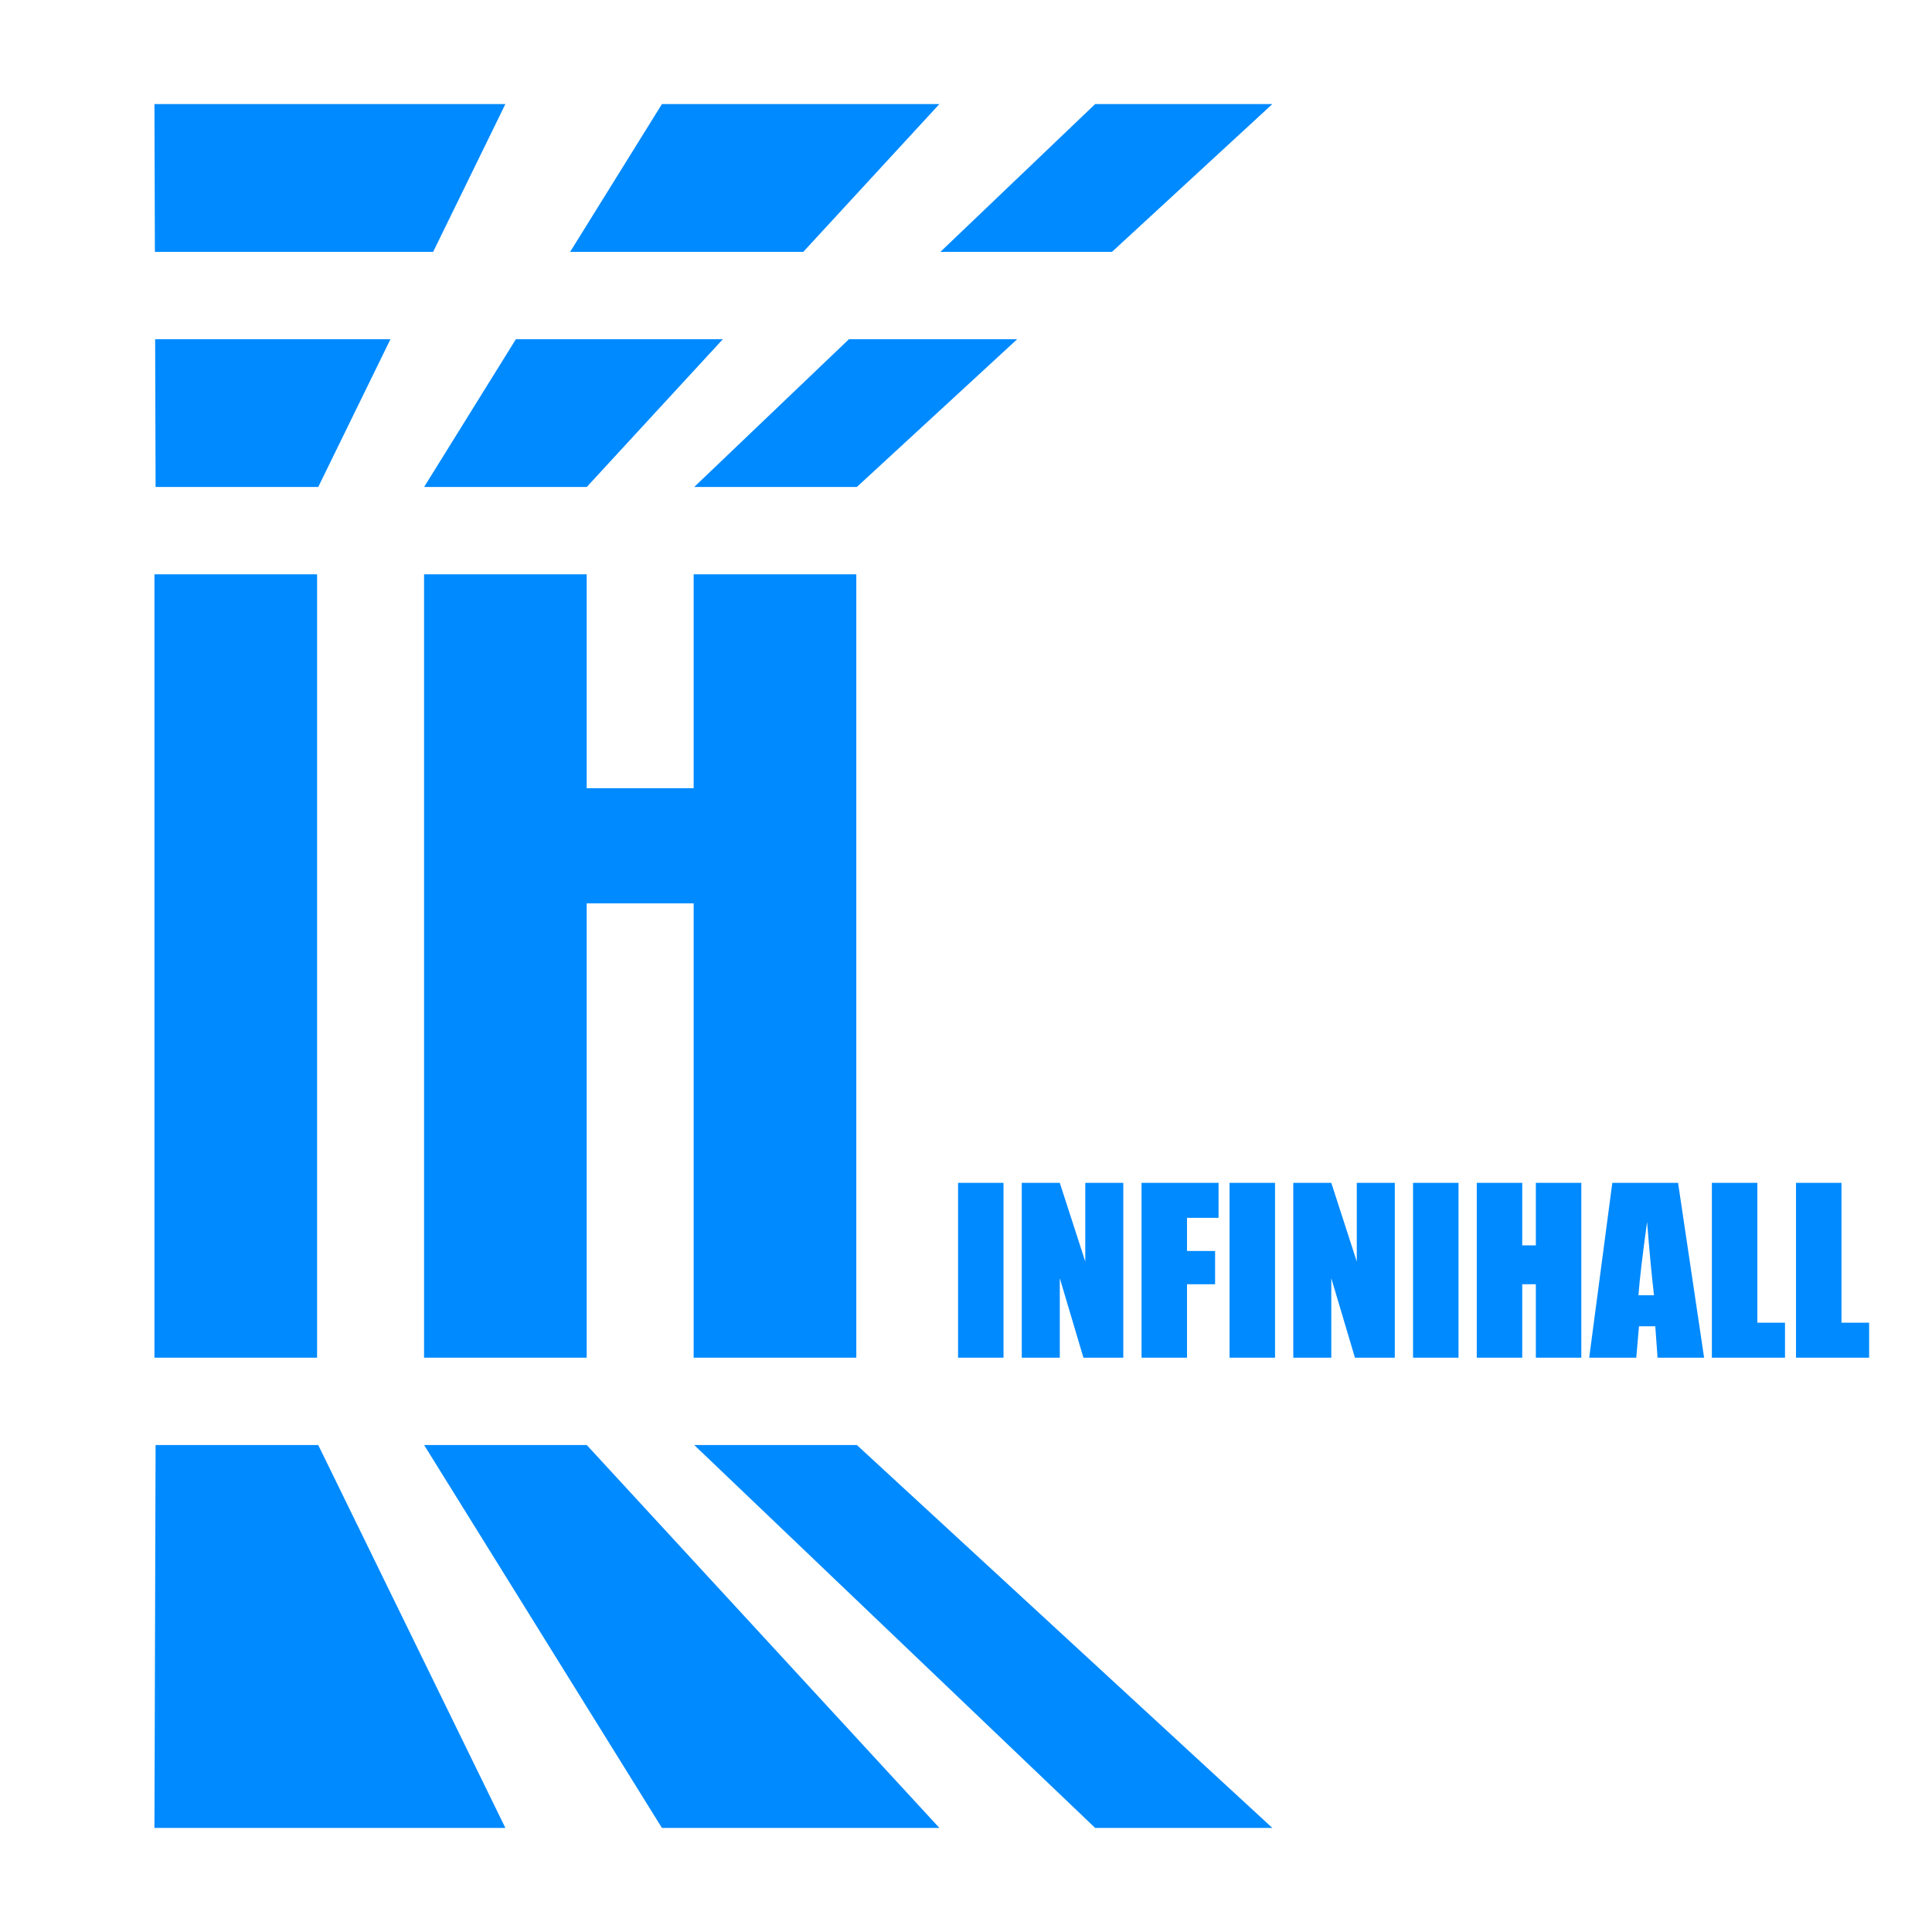 <?xml version="1.0" encoding="UTF-8" standalone="no"?><!DOCTYPE svg PUBLIC "-//W3C//DTD SVG 1.1//EN" "http://www.w3.org/Graphics/SVG/1.1/DTD/svg11.dtd"><svg width="100%" height="100%" viewBox="0 0 1024 1024" version="1.1" xmlns="http://www.w3.org/2000/svg" xmlns:xlink="http://www.w3.org/1999/xlink" xml:space="preserve" xmlns:serif="http://www.serif.com/" style="fill-rule:evenodd;clip-rule:evenodd;stroke-linejoin:round;stroke-miterlimit:2;"><rect id="Main-Logo" serif:id="Main Logo" x="0" y="0" width="1024" height="1024" style="fill:none;"/><g id="Main-Logo1" serif:id="Main Logo"><rect x="367.658" y="304.397" width="86.202" height="415.205" style="fill:#008aff;"/><rect x="224.759" y="304.397" width="86.202" height="415.205" style="fill:#008aff;"/><rect x="81.86" y="304.397" width="86.202" height="415.205" style="fill:#008aff;"/><path d="M267.86,478.785l142.899,-0l-0,-61.012l-142.899,-0l-0,61.012Z" style="fill:#008aff;"/><path d="M589.371,133.493l85.003,-78.335l-93.916,0l-82.025,78.335l90.938,-0Zm-163.614,-0l72.144,-78.335l-147.064,0l-48.653,78.335l123.573,-0Zm-196.182,-0l38.285,-78.335l-186,0l0.234,78.335l147.481,-0Zm-147.343,46.285l0.234,78.335l86.202,-0l38.285,-78.335l-124.721,-0Zm191.205,-0l-48.653,78.335l86.202,-0l72.144,-78.335l-109.693,-0Zm176.53,-0l-82.026,78.335l86.202,-0l85.003,-78.335l-89.179,-0Zm130.491,789.064l93.916,-0l-220.231,-202.955l-86.202,0l212.517,202.955Zm-229.621,-0l147.064,-0l-186.915,-202.955l-86.202,0l126.053,202.955Zm-268.977,-0l186,-0l-99.192,-202.955l-86.202,0l-0.606,202.955Z" style="fill:#008aff;"/><rect x="507.789" y="626.929" width="24.098" height="92.673" style="fill:#008aff;fill-rule:nonzero;"/><path d="M595.368,626.929l0,92.674l-21.122,-0l-12.536,-42.13l0,42.13l-20.149,-0l0,-92.674l20.149,0l13.509,41.729l0,-41.729l20.149,0Z" style="fill:#008aff;fill-rule:nonzero;"/><path d="M605.042,626.929l40.813,0l-0,18.546l-16.715,0l0,17.573l14.883,0l-0,17.631l-14.883,-0l0,38.924l-24.098,-0l-0,-92.674Z" style="fill:#008aff;fill-rule:nonzero;"/><rect x="651.693" y="626.929" width="24.098" height="92.673" style="fill:#008aff;fill-rule:nonzero;"/><path d="M739.272,626.929l0,92.674l-21.122,-0l-12.536,-42.13l0,42.13l-20.149,-0l0,-92.674l20.149,0l13.509,41.729l0,-41.729l20.149,0Z" style="fill:#008aff;fill-rule:nonzero;"/><rect x="748.946" y="626.929" width="24.098" height="92.673" style="fill:#008aff;fill-rule:nonzero;"/><path d="M838.127,626.929l0,92.674l-24.098,-0l-0,-38.924l-7.213,-0l0,38.924l-24.098,-0l-0,-92.674l24.098,0l0,33.143l7.213,-0l-0,-33.143l24.098,0Z" style="fill:#008aff;fill-rule:nonzero;"/><path d="M889.415,626.929l13.795,92.674l-24.671,-0l-1.202,-16.658l-8.643,0l-1.431,16.658l-24.957,-0l12.25,-92.674l34.859,0Zm-12.764,59.588c-1.222,-10.494 -2.443,-23.449 -3.664,-38.866c-2.442,17.706 -3.969,30.662 -4.579,38.866l8.243,0Z" style="fill:#008aff;fill-rule:nonzero;"/><path d="M931.43,626.929l0,74.127l14.654,0l-0,18.547l-38.752,-0l-0,-92.674l24.098,0Z" style="fill:#008aff;fill-rule:nonzero;"/><path d="M976.021,626.929l-0,74.127l14.654,0l-0,18.547l-38.752,-0l-0,-92.674l24.098,0Z" style="fill:#008aff;fill-rule:nonzero;"/></g></svg>